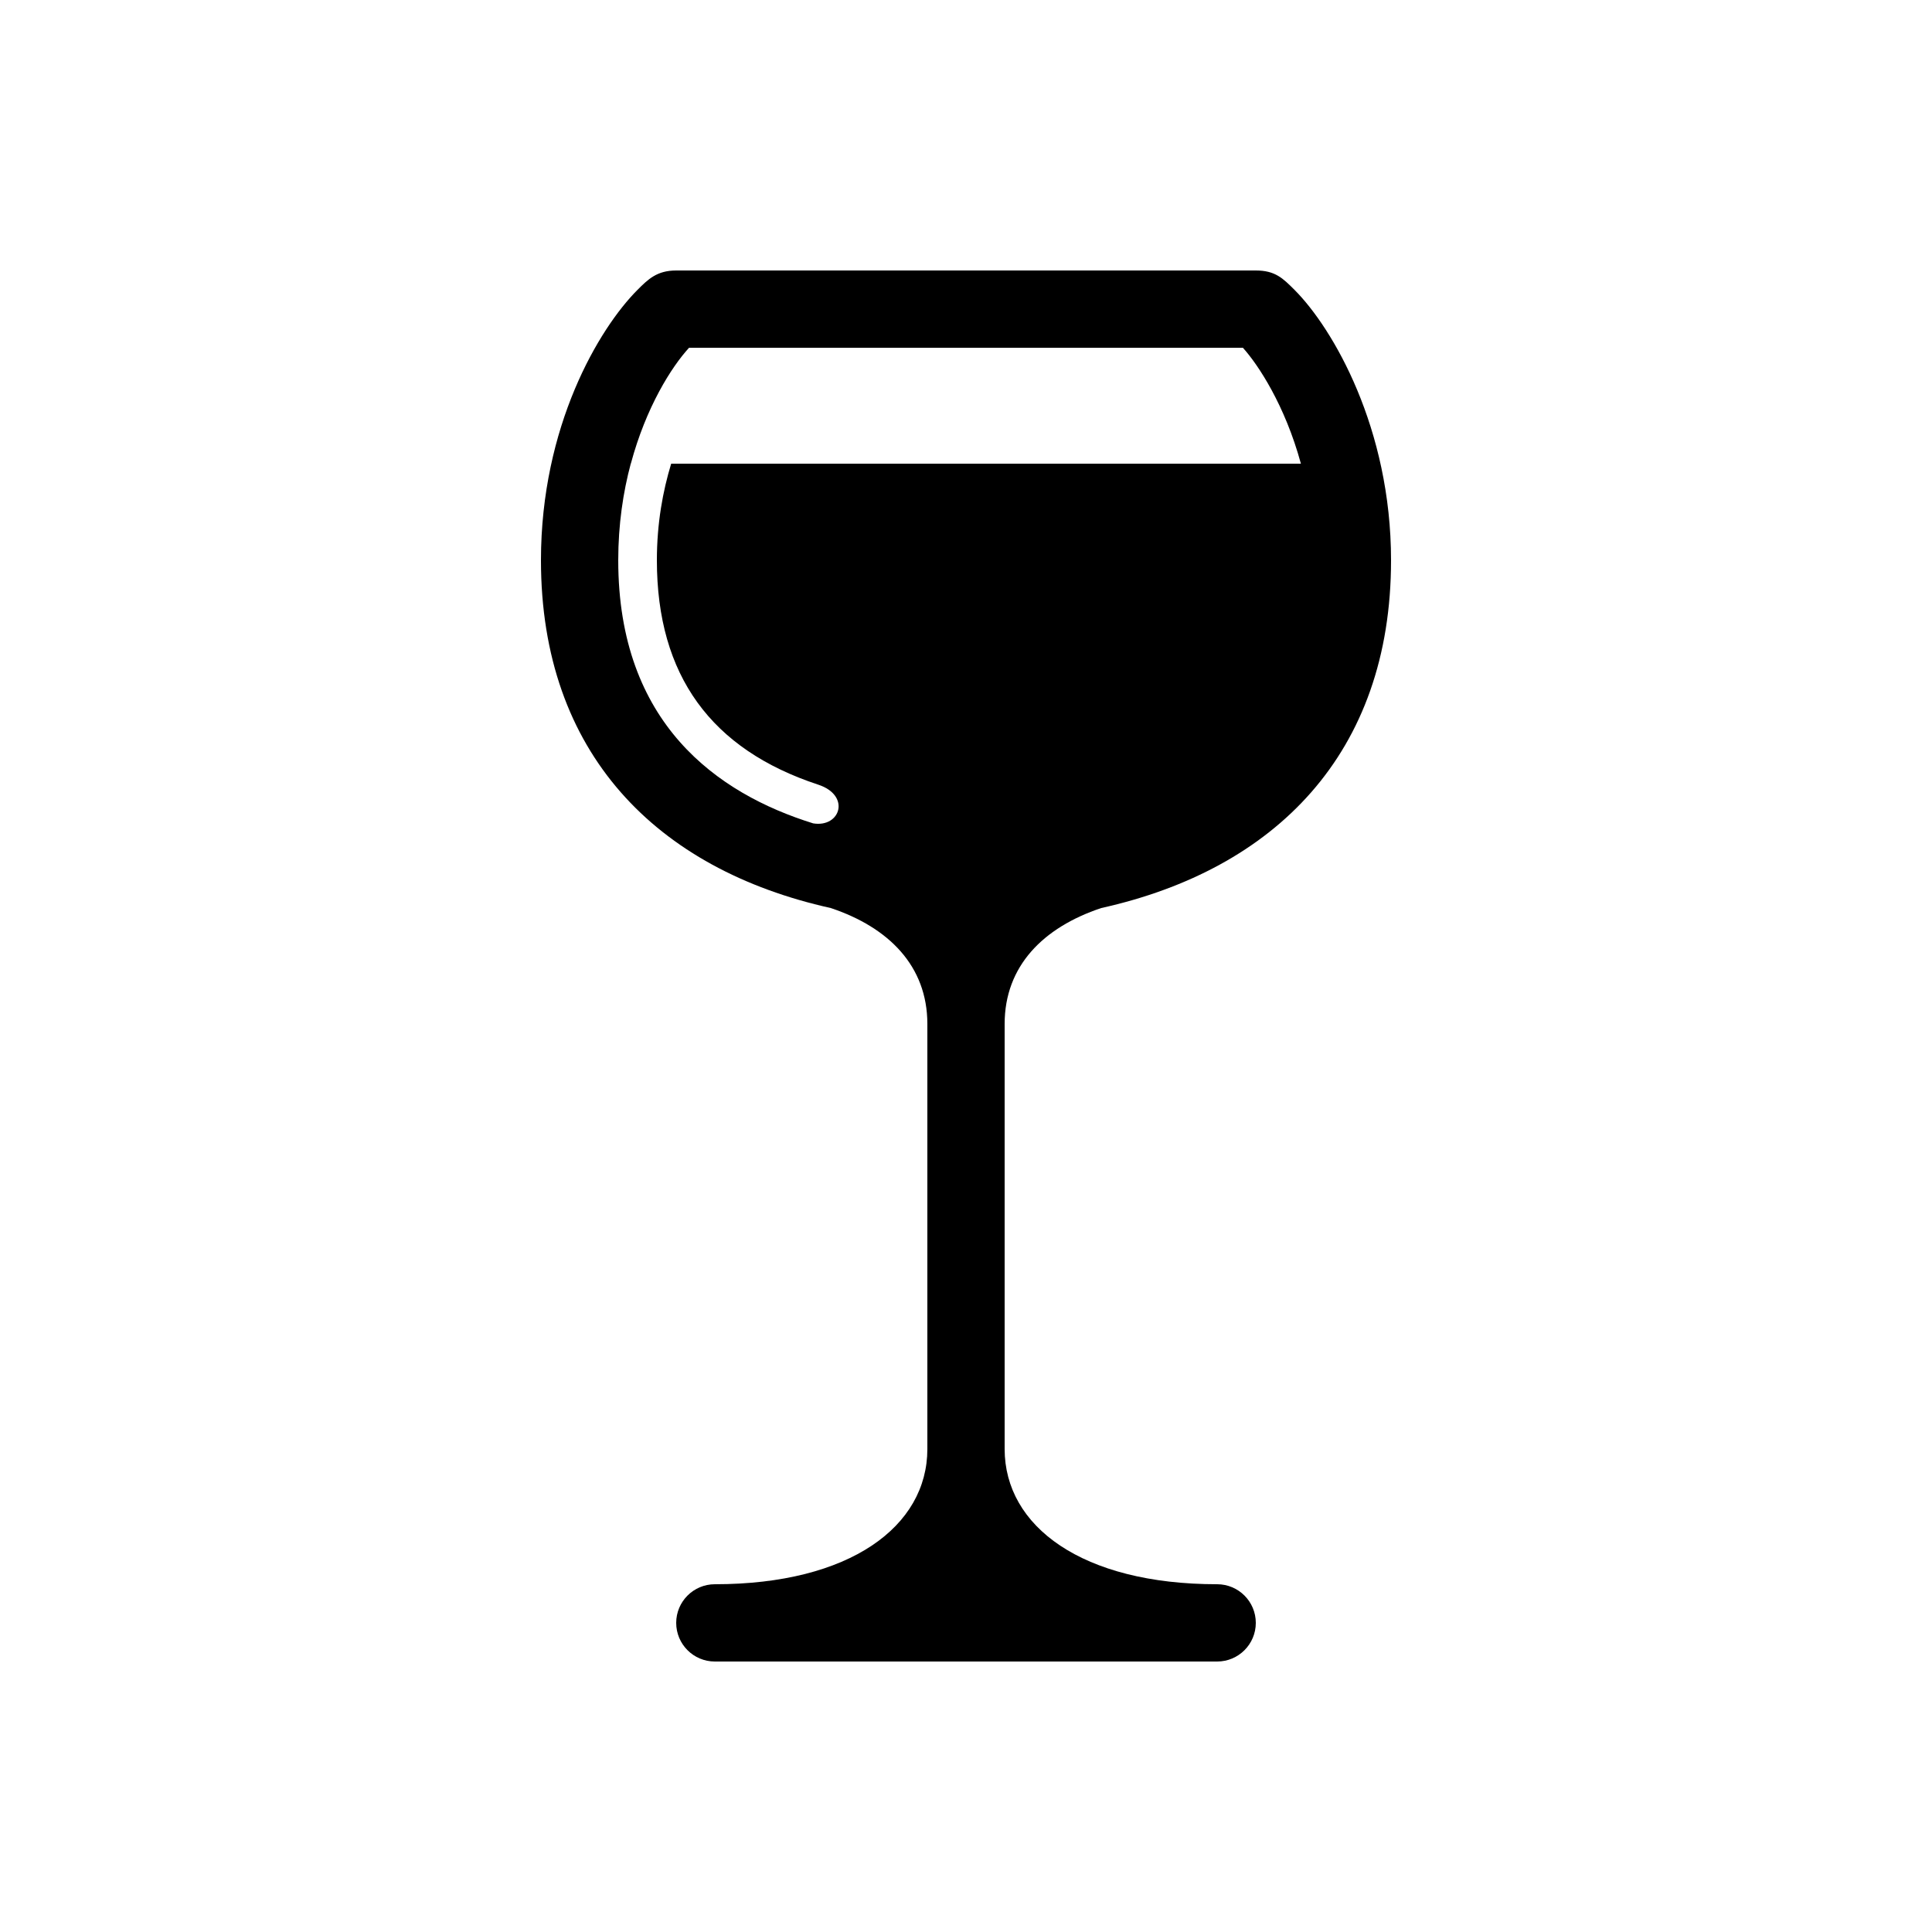 <svg xmlns="http://www.w3.org/2000/svg" xmlns:xlink="http://www.w3.org/1999/xlink" version="1.1" id="Your_Icon" x="0px" y="0px" width="100px" height="100px" viewBox="0 0 100 100" enable-background="new 0 0 100 100" xml:space="preserve">
<path d="M57,47c9-2,15-8,15-18c0-6.825-3-12-5-14c-0.598-0.598-1-1-2-1s-28.999,0-30,0s-1.46,0.461-2,1c-2,2-5,7.056-5,14  c0,10,6,16,15,18c2.998,1,4.997,2.998,5,5.994v22.014C47.995,79.004,43.996,82,37,82c-1.104,0-2,0.896-2,2s0.896,2,2,2h26  c1.104,0,2-0.896,2-2s-0.896-2-2-2c-6.999,0-11-3-11-7V53C52,50,54,48,57,47z M34.74,24C34.31,25.411,34,27.079,34,29  c0,5.97,2.82,9.795,8.354,11.615c1.691,0.556,1.151,2.233-0.262,2.003C37.139,41.079,32,37.451,32,29c0-1.859,0.256-3.536,0.648-5  l0.006-0.006c0.785-2.924,2.107-5.008,3.011-5.993h28.668c0.782,0.867,2.177,2.965,3.002,6H34.74z"/>
</svg>